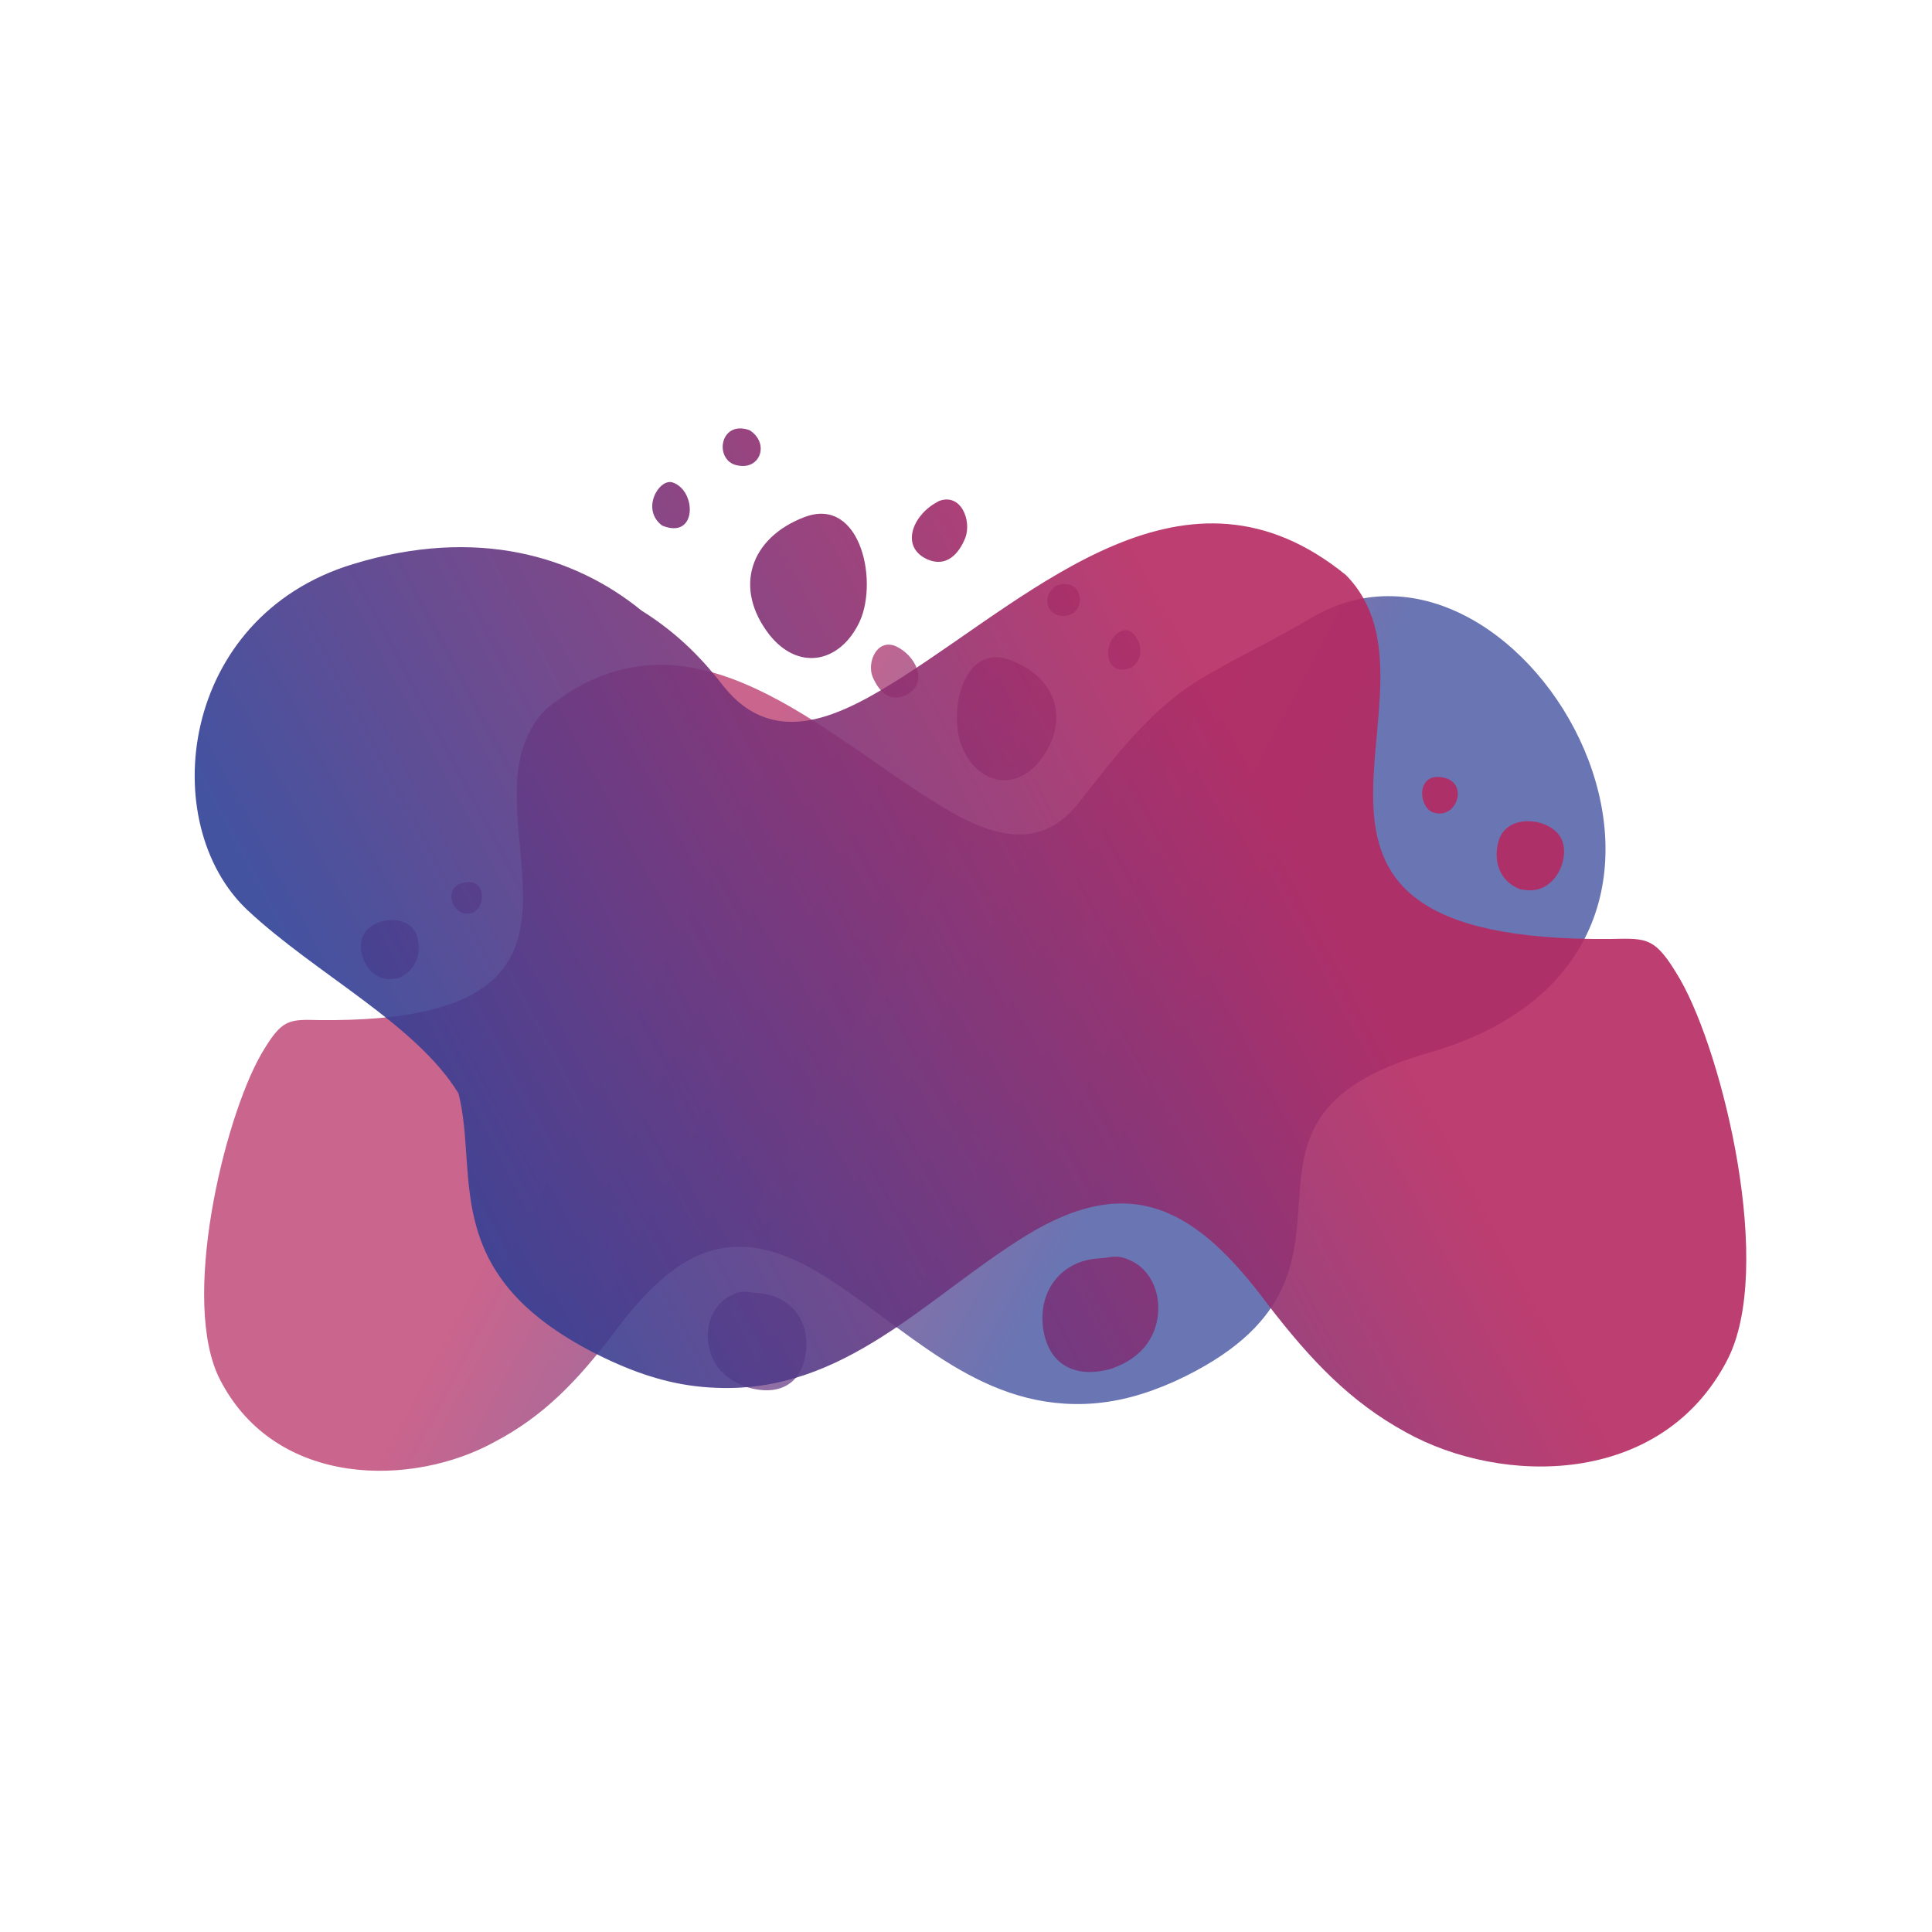 <svg xmlns="http://www.w3.org/2000/svg" xmlns:xlink="http://www.w3.org/1999/xlink" id="Calque_1" x="0px" y="0px" viewBox="0 0 30 30" style="enable-background:new 0 0 30 30;" xml:space="preserve">
<style type="text/css">
	.st0{opacity:0.9;fill-rule:evenodd;clip-rule:evenodd;fill:url(#SVGID_1_);}
	.st1{opacity:0.9;fill-rule:evenodd;clip-rule:evenodd;fill:url(#SVGID_00000134952003151968862290000015461161493322639751_);}
</style>
<linearGradient id="SVGID_1_" gradientUnits="userSpaceOnUse" x1="10.332" y1="14.286" x2="17.381" y2="18.028">
	<stop offset="0" style="stop-color:#B62961;stop-opacity:0.8"></stop>
	<stop offset="1" style="stop-color:#304096;stop-opacity:0.8"></stop>
</linearGradient>
<path class="st0" d="M9.53,20.7c0.94-1.26,1.81-1.78,3.23-0.91c1.31,0.81,2.39,2.07,4.09,2.01c0.5-0.02,0.94-0.15,1.39-0.35  c3.63-1.67,0.2-4.03,3.94-5.1c5.57-1.6,1.49-8.7-1.81-6.76c-0.54,0.32-1.1,0.59-1.64,0.9c-0.86,0.5-1.38,1.22-1.99,1.99  c-0.7,0.87-1.6,0.38-2.36-0.11c-1.79-1.14-3.78-3.09-5.9-1.36c-1.53,1.55,1.74,4.88-3.51,4.83c-0.49-0.01-0.59-0.03-0.92,0.54  c-0.57,1-1.26,3.84-0.63,5.05c0.87,1.68,2.99,1.66,4.26,0.96C8.44,21.99,8.96,21.45,9.53,20.7L9.53,20.7z M16.15,11.81  c-0.37,0.47-0.91,0.37-1.17-0.12c-0.29-0.53-0.06-1.73,0.71-1.44C16.4,10.52,16.63,11.18,16.15,11.81L16.15,11.81z M13.9,10.03  l0.06,0.03c0.31,0.18,0.44,0.59,0.09,0.74c-0.25,0.11-0.41-0.08-0.5-0.29C13.46,10.29,13.61,9.92,13.9,10.03L13.9,10.03z   M17.58,10.36c-0.47,0.2-0.47-0.47-0.14-0.57C17.62,9.73,17.86,10.15,17.58,10.36L17.58,10.36z M16.41,9.09  c0.41-0.14,0.48,0.42,0.15,0.47C16.27,9.61,16.14,9.26,16.41,9.09L16.41,9.09z M11.6,21.54c-0.13-0.05-0.22-0.09-0.33-0.18  c-0.41-0.34-0.36-1.04,0.09-1.25c0.19-0.09,0.25-0.04,0.41-0.03c0.51,0.03,0.82,0.44,0.74,0.94C12.44,21.52,12.06,21.68,11.6,21.54  L11.6,21.54z M6.18,15.19L6.11,15.2c-0.38,0.05-0.58-0.39-0.48-0.65c0.11-0.31,0.74-0.39,0.85,0C6.55,14.82,6.45,15.08,6.18,15.19  L6.18,15.19z M7.18,13.71c0.4-0.1,0.36,0.41,0.14,0.47C7.02,14.25,6.87,13.79,7.18,13.71z"></path>
<linearGradient id="SVGID_00000130642302766581708400000001877126353582136461_" gradientUnits="userSpaceOnUse" x1="20.064" y1="13.121" x2="7.256" y2="19.919">
	<stop offset="0" style="stop-color:#B62961"></stop>
	<stop offset="1" style="stop-color:#304096"></stop>
</linearGradient>
<path style="opacity:0.9;fill-rule:evenodd;clip-rule:evenodd;fill:url(#SVGID_00000130642302766581708400000001877126353582136461_);" d="  M19.69,20.26c-1.1-1.48-2.12-2.09-3.78-1.06c-1.53,0.95-2.8,2.43-4.78,2.35c-0.59-0.02-1.1-0.17-1.63-0.41  c-2.74-1.26-2.05-2.85-2.38-4.16c-0.66-1.08-2.21-1.85-3.28-2.85c-1.42-1.34-1.06-4.55,1.64-5.37c1.93-0.59,3.45-0.12,4.48,0.72  c0.61,0.38,1,0.82,1.27,1.17c0.81,1.02,1.87,0.44,2.77-0.13c2.1-1.34,4.42-3.61,6.9-1.59c1.79,1.82-2.03,5.71,4.11,5.65  c0.57-0.01,0.69-0.04,1.08,0.63c0.67,1.17,1.47,4.49,0.73,5.91c-1.02,1.97-3.5,1.95-4.99,1.12C20.97,21.77,20.36,21.13,19.69,20.26  L19.69,20.26z M11.95,9.86c0.44,0.55,1.06,0.44,1.37-0.15c0.34-0.62,0.06-2.02-0.83-1.68C11.65,8.35,11.38,9.13,11.95,9.86  L11.95,9.86z M14.58,7.78l-0.07,0.04c-0.36,0.22-0.52,0.69-0.1,0.87c0.29,0.12,0.48-0.09,0.58-0.34  C15.09,8.08,14.92,7.65,14.58,7.78L14.58,7.78z M10.28,8.16c0.55,0.23,0.54-0.55,0.16-0.67C10.23,7.43,9.95,7.91,10.28,8.16  L10.28,8.16z M11.64,6.68c-0.48-0.17-0.56,0.5-0.17,0.55C11.81,7.29,11.95,6.88,11.64,6.68L11.64,6.68z M17.27,21.25  c0.15-0.06,0.26-0.11,0.39-0.22c0.48-0.4,0.42-1.22-0.11-1.46c-0.22-0.1-0.29-0.04-0.48-0.03c-0.59,0.03-0.96,0.51-0.87,1.1  C16.29,21.22,16.73,21.41,17.27,21.25L17.27,21.25z M23.61,13.81l0.08,0.01c0.44,0.06,0.68-0.45,0.57-0.76  c-0.13-0.36-0.86-0.46-0.99,0C23.18,13.38,23.29,13.69,23.61,13.81L23.61,13.81z M22.44,12.08c-0.47-0.12-0.42,0.48-0.17,0.54  C22.62,12.72,22.8,12.18,22.44,12.08z"></path>
</svg>